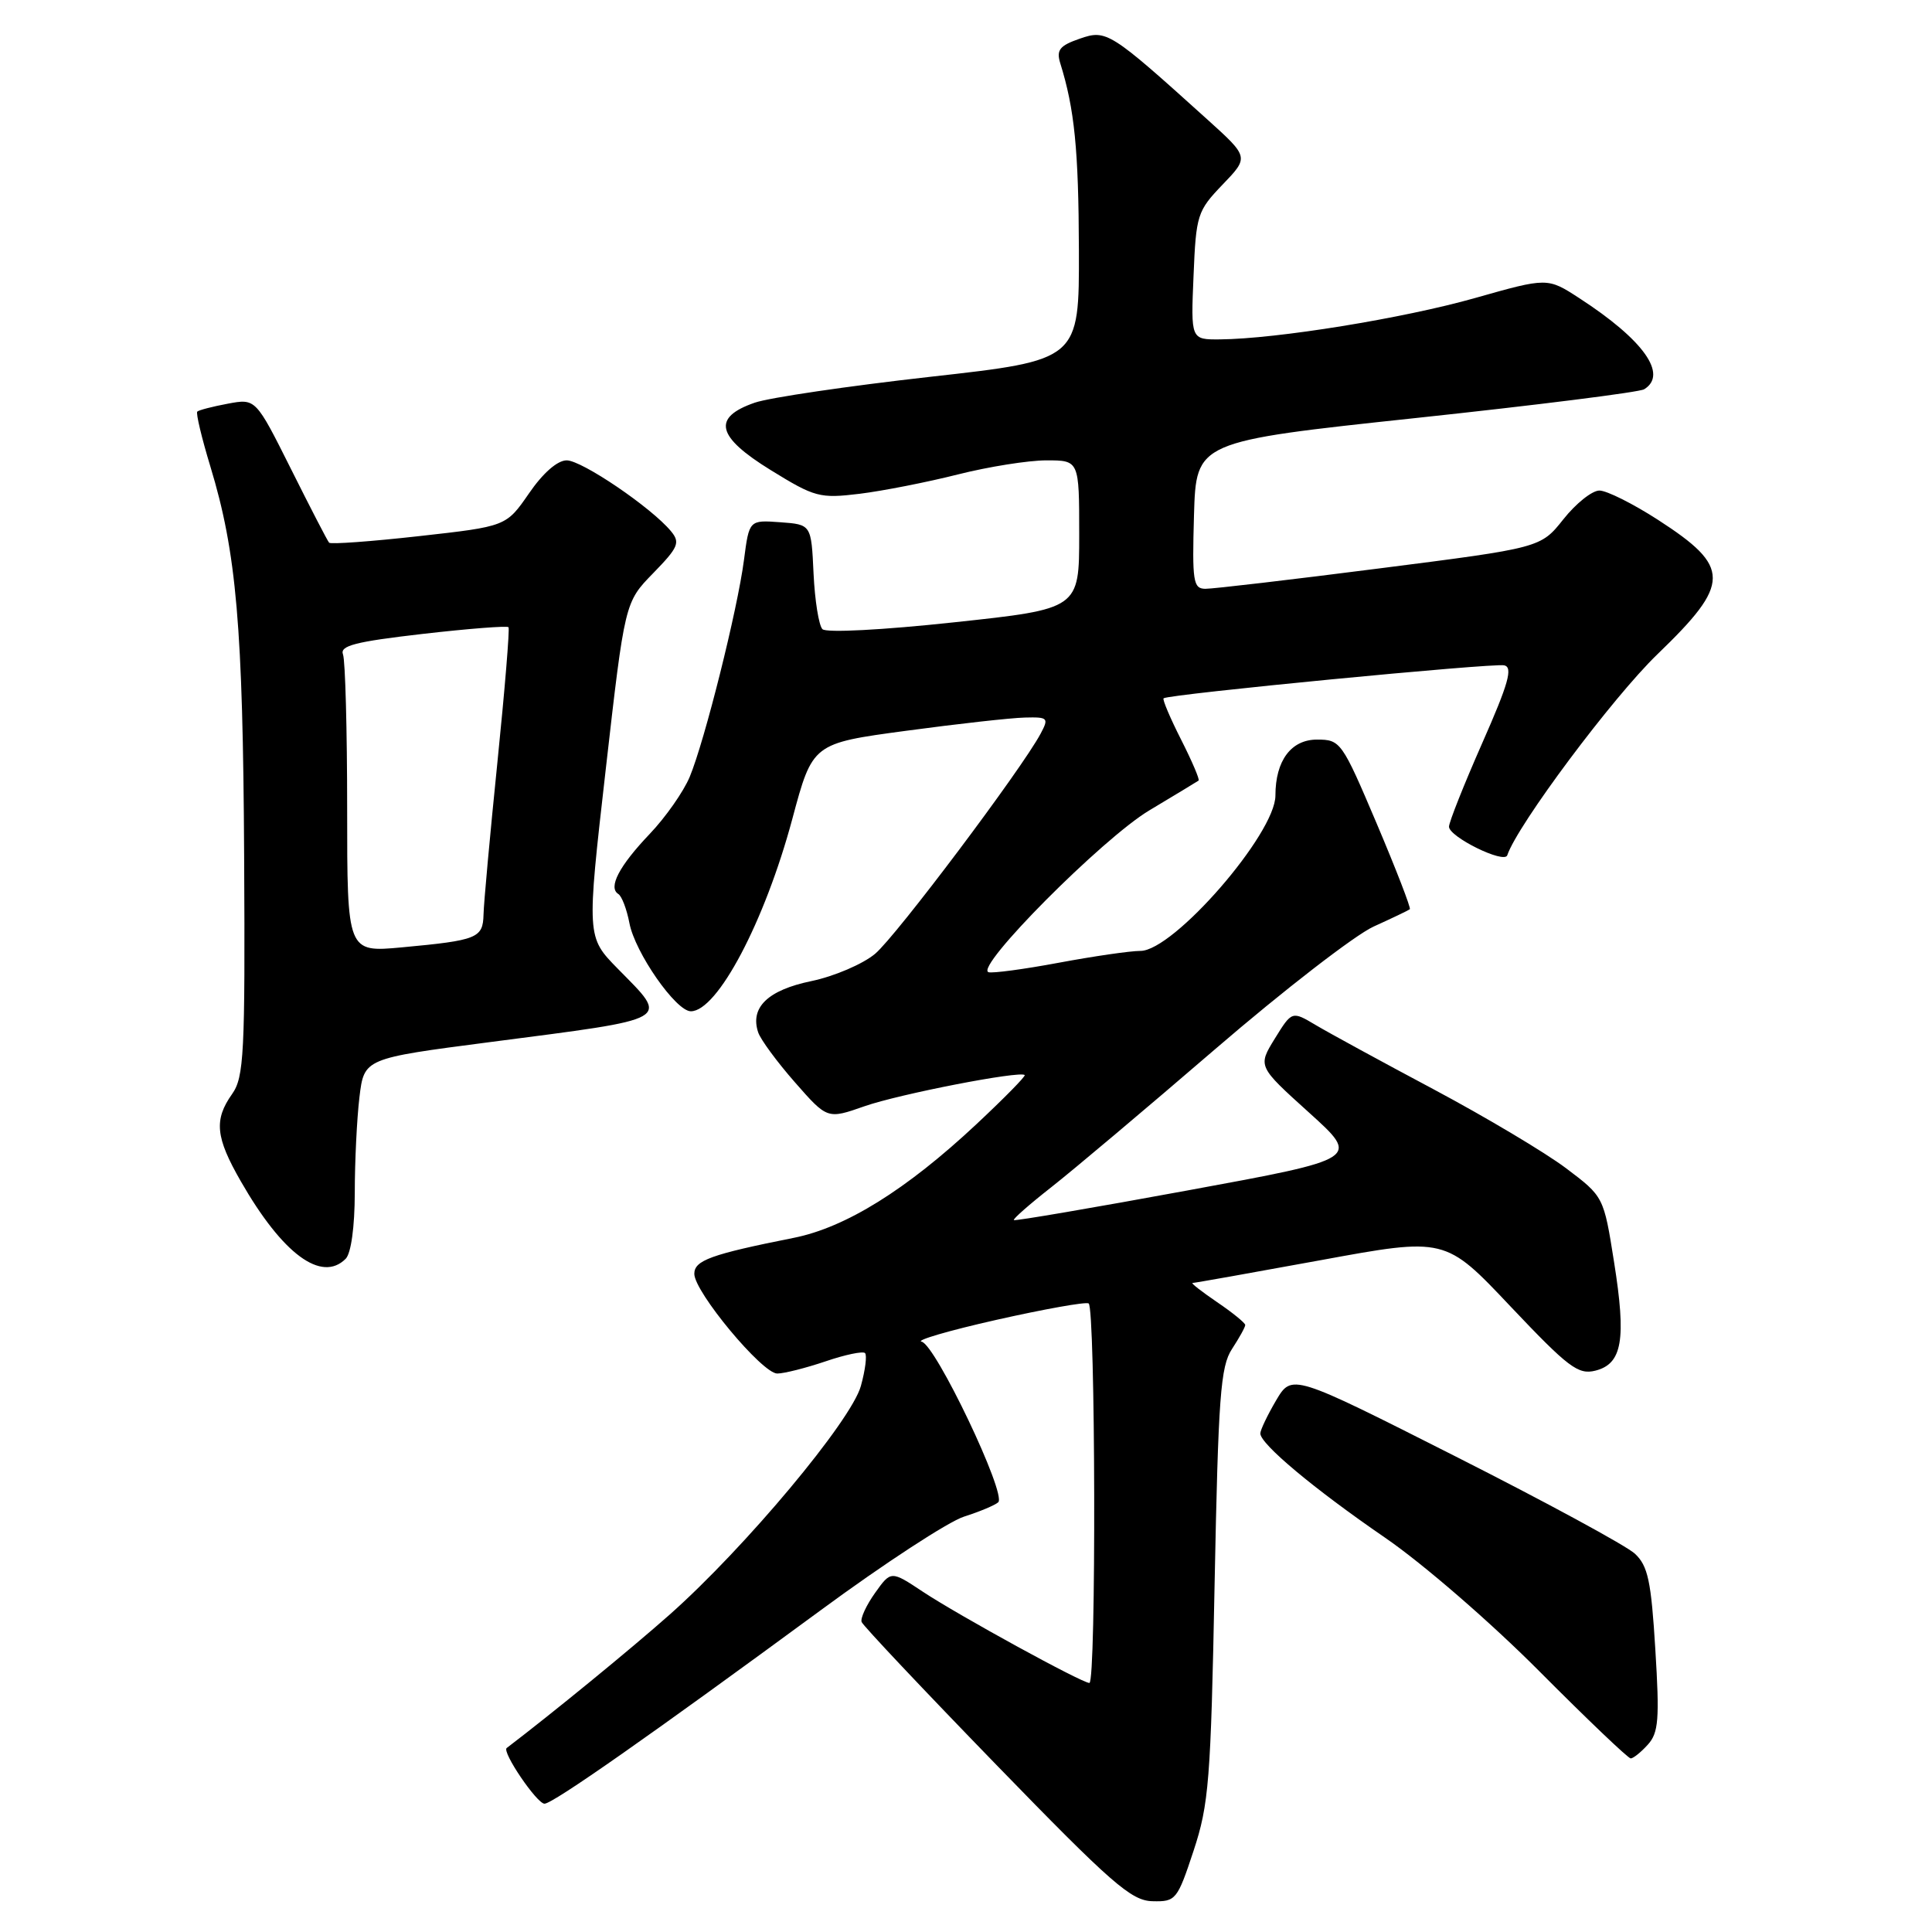 <?xml version="1.0" encoding="UTF-8" standalone="no"?>
<!DOCTYPE svg PUBLIC "-//W3C//DTD SVG 1.1//EN" "http://www.w3.org/Graphics/SVG/1.1/DTD/svg11.dtd" >
<svg xmlns="http://www.w3.org/2000/svg" xmlns:xlink="http://www.w3.org/1999/xlink" version="1.1" viewBox="0 0 256 256">
 <g >
 <path fill="currentColor"
d=" M 158.15 245.25 C 160.18 239.11 160.44 235.93 160.94 209.95 C 161.43 185.05 161.72 181.06 163.25 178.74 C 164.21 177.27 165.00 175.85 165.00 175.57 C 165.00 175.30 163.32 173.93 161.27 172.54 C 159.22 171.14 157.75 170.00 158.02 170.00 C 158.28 170.00 165.93 168.64 175.00 166.98 C 191.50 163.95 191.50 163.95 200.15 173.11 C 207.80 181.19 209.11 182.19 211.39 181.62 C 214.96 180.72 215.51 177.52 213.87 167.22 C 212.50 158.56 212.50 158.56 207.50 154.79 C 204.75 152.72 196.88 148.03 190.00 144.36 C 183.12 140.70 176.08 136.86 174.35 135.83 C 171.19 133.95 171.19 133.95 168.92 137.62 C 166.66 141.29 166.66 141.29 173.44 147.41 C 180.23 153.54 180.23 153.54 157.41 157.73 C 144.86 160.04 134.48 161.81 134.34 161.67 C 134.19 161.53 136.42 159.57 139.29 157.32 C 142.16 155.07 151.93 146.84 161.00 139.03 C 170.07 131.22 179.53 123.91 182.00 122.78 C 184.47 121.66 186.64 120.62 186.81 120.48 C 186.98 120.33 185.00 115.21 182.41 109.10 C 177.81 98.27 177.62 98.00 174.51 98.00 C 171.08 98.00 169.00 100.79 169.00 105.41 C 169.00 110.47 155.51 126.00 151.11 126.00 C 149.76 126.00 144.89 126.71 140.28 127.57 C 135.68 128.43 131.49 128.99 130.98 128.82 C 129.10 128.18 146.09 111.09 152.29 107.38 C 155.70 105.34 158.64 103.56 158.82 103.43 C 158.99 103.30 157.95 100.86 156.50 98.00 C 155.05 95.14 154.01 92.68 154.18 92.53 C 154.80 91.99 197.85 87.83 199.32 88.16 C 200.49 88.43 199.89 90.57 196.40 98.47 C 193.98 103.96 192.00 108.94 192.00 109.54 C 192.00 110.89 199.33 114.50 199.72 113.33 C 201.06 109.32 213.69 92.41 219.61 86.70 C 229.38 77.28 229.39 75.15 219.69 68.88 C 216.39 66.75 212.90 65.00 211.93 65.00 C 210.96 65.00 208.82 66.71 207.16 68.80 C 204.15 72.59 204.15 72.59 182.83 75.31 C 171.10 76.81 160.70 78.03 159.71 78.02 C 158.10 78.00 157.96 77.05 158.21 68.25 C 158.50 58.50 158.50 58.50 187.61 55.39 C 203.63 53.68 217.24 51.97 217.86 51.58 C 221.05 49.62 217.78 45.03 209.27 39.51 C 205.05 36.77 205.05 36.77 195.45 39.49 C 185.97 42.18 169.14 44.91 161.65 44.97 C 157.79 45.00 157.79 45.00 158.15 36.56 C 158.48 28.47 158.65 27.95 162.00 24.46 C 165.50 20.82 165.50 20.82 160.00 15.85 C 147.05 4.16 146.62 3.89 143.06 5.13 C 140.40 6.05 139.95 6.63 140.49 8.38 C 142.38 14.44 142.92 19.81 142.96 33.11 C 143.00 47.72 143.00 47.72 123.25 49.93 C 112.39 51.15 101.92 52.69 100.00 53.36 C 94.32 55.33 94.93 57.86 102.14 62.30 C 107.96 65.89 108.62 66.07 113.90 65.43 C 116.98 65.05 122.83 63.90 126.91 62.87 C 130.99 61.84 136.27 61.00 138.66 61.00 C 143.00 61.00 143.00 61.00 143.00 70.84 C 143.00 80.68 143.00 80.68 126.42 82.46 C 116.96 83.48 109.48 83.87 108.98 83.37 C 108.50 82.89 107.97 79.58 107.80 76.00 C 107.50 69.50 107.50 69.50 103.39 69.20 C 99.27 68.90 99.27 68.90 98.58 74.20 C 97.72 80.81 93.37 98.18 91.39 102.94 C 90.57 104.90 88.19 108.30 86.09 110.50 C 82.04 114.75 80.55 117.60 81.93 118.46 C 82.39 118.74 83.05 120.48 83.40 122.31 C 84.13 126.20 89.56 134.00 91.54 134.00 C 95.06 134.00 101.33 122.13 104.99 108.50 C 107.67 98.50 107.67 98.50 120.09 96.83 C 126.91 95.91 133.98 95.12 135.79 95.08 C 138.87 95.00 139.00 95.13 137.89 97.21 C 135.36 101.94 118.75 124.04 115.96 126.38 C 114.34 127.74 110.54 129.37 107.51 130.00 C 101.75 131.19 99.36 133.49 100.46 136.79 C 100.77 137.73 102.96 140.71 105.33 143.41 C 109.63 148.31 109.63 148.31 114.56 146.58 C 119.16 144.97 135.16 141.86 135.78 142.45 C 135.93 142.60 133.03 145.55 129.33 149.01 C 120.09 157.65 112.05 162.65 105.18 164.02 C 94.19 166.21 92.00 167.01 92.00 168.79 C 92.01 171.20 101.00 182.00 102.99 182.00 C 103.90 182.00 106.77 181.27 109.38 180.39 C 111.98 179.50 114.34 179.01 114.62 179.29 C 114.90 179.57 114.66 181.53 114.07 183.65 C 112.81 188.24 98.73 205.08 88.75 213.93 C 83.56 218.53 73.23 226.98 67.14 231.62 C 66.47 232.12 71.14 239.00 72.15 239.00 C 73.26 239.00 86.31 229.85 108.74 213.37 C 117.12 207.20 125.67 201.62 127.74 200.96 C 129.81 200.30 131.84 199.45 132.27 199.06 C 133.42 198.01 123.95 178.14 122.12 177.78 C 121.25 177.62 125.71 176.31 132.02 174.89 C 138.33 173.47 143.84 172.48 144.25 172.71 C 145.16 173.21 145.27 223.00 144.35 223.00 C 143.35 223.00 127.02 214.05 122.28 210.91 C 118.06 208.11 118.06 208.11 115.95 211.07 C 114.79 212.70 113.99 214.43 114.17 214.92 C 114.35 215.41 122.38 223.92 132.00 233.83 C 147.32 249.61 149.90 251.86 152.71 251.92 C 155.80 252.00 156.00 251.75 158.15 245.25 Z  M 218.35 231.17 C 219.77 229.60 219.91 227.80 219.34 218.56 C 218.79 209.49 218.36 207.48 216.63 205.87 C 215.50 204.82 204.81 199.02 192.88 192.99 C 171.19 182.02 171.19 182.02 169.09 185.56 C 167.94 187.52 167.00 189.49 167.00 189.94 C 167.00 191.34 174.09 197.27 183.51 203.74 C 188.53 207.18 197.58 215.02 203.98 221.46 C 210.30 227.81 215.74 233.00 216.08 233.00 C 216.41 233.00 217.44 232.18 218.35 231.17 Z  M 45.80 166.80 C 46.52 166.08 47.00 162.58 47.01 158.05 C 47.01 153.90 47.29 148.19 47.63 145.37 C 48.25 140.25 48.25 140.25 64.87 138.09 C 89.47 134.89 88.70 135.33 81.86 128.36 C 77.73 124.15 77.73 124.15 80.26 101.98 C 82.79 79.80 82.79 79.80 86.55 75.95 C 89.89 72.52 90.16 71.90 88.91 70.39 C 86.31 67.25 77.10 61.00 75.09 61.00 C 73.86 61.00 71.94 62.68 70.09 65.38 C 67.07 69.75 67.07 69.75 55.53 71.04 C 49.19 71.75 43.82 72.14 43.61 71.91 C 43.40 71.69 41.13 67.29 38.56 62.15 C 33.88 52.80 33.88 52.80 30.19 53.49 C 28.16 53.87 26.34 54.34 26.14 54.54 C 25.94 54.73 26.72 58.02 27.88 61.83 C 31.34 73.22 32.19 83.01 32.35 113.50 C 32.49 139.66 32.33 142.74 30.75 144.97 C 28.33 148.39 28.56 150.70 31.91 156.53 C 37.44 166.18 42.61 169.99 45.80 166.80 Z  M 46.00 107.18 C 46.00 96.72 45.75 87.51 45.45 86.72 C 45.00 85.56 47.06 85.03 55.98 84.00 C 62.07 83.30 67.20 82.90 67.38 83.11 C 67.55 83.33 66.89 91.38 65.91 101.00 C 64.93 110.62 64.10 119.71 64.07 121.18 C 63.99 124.31 63.26 124.60 53.25 125.53 C 46.00 126.20 46.00 126.20 46.00 107.18 Z "/>
</g>
</svg>